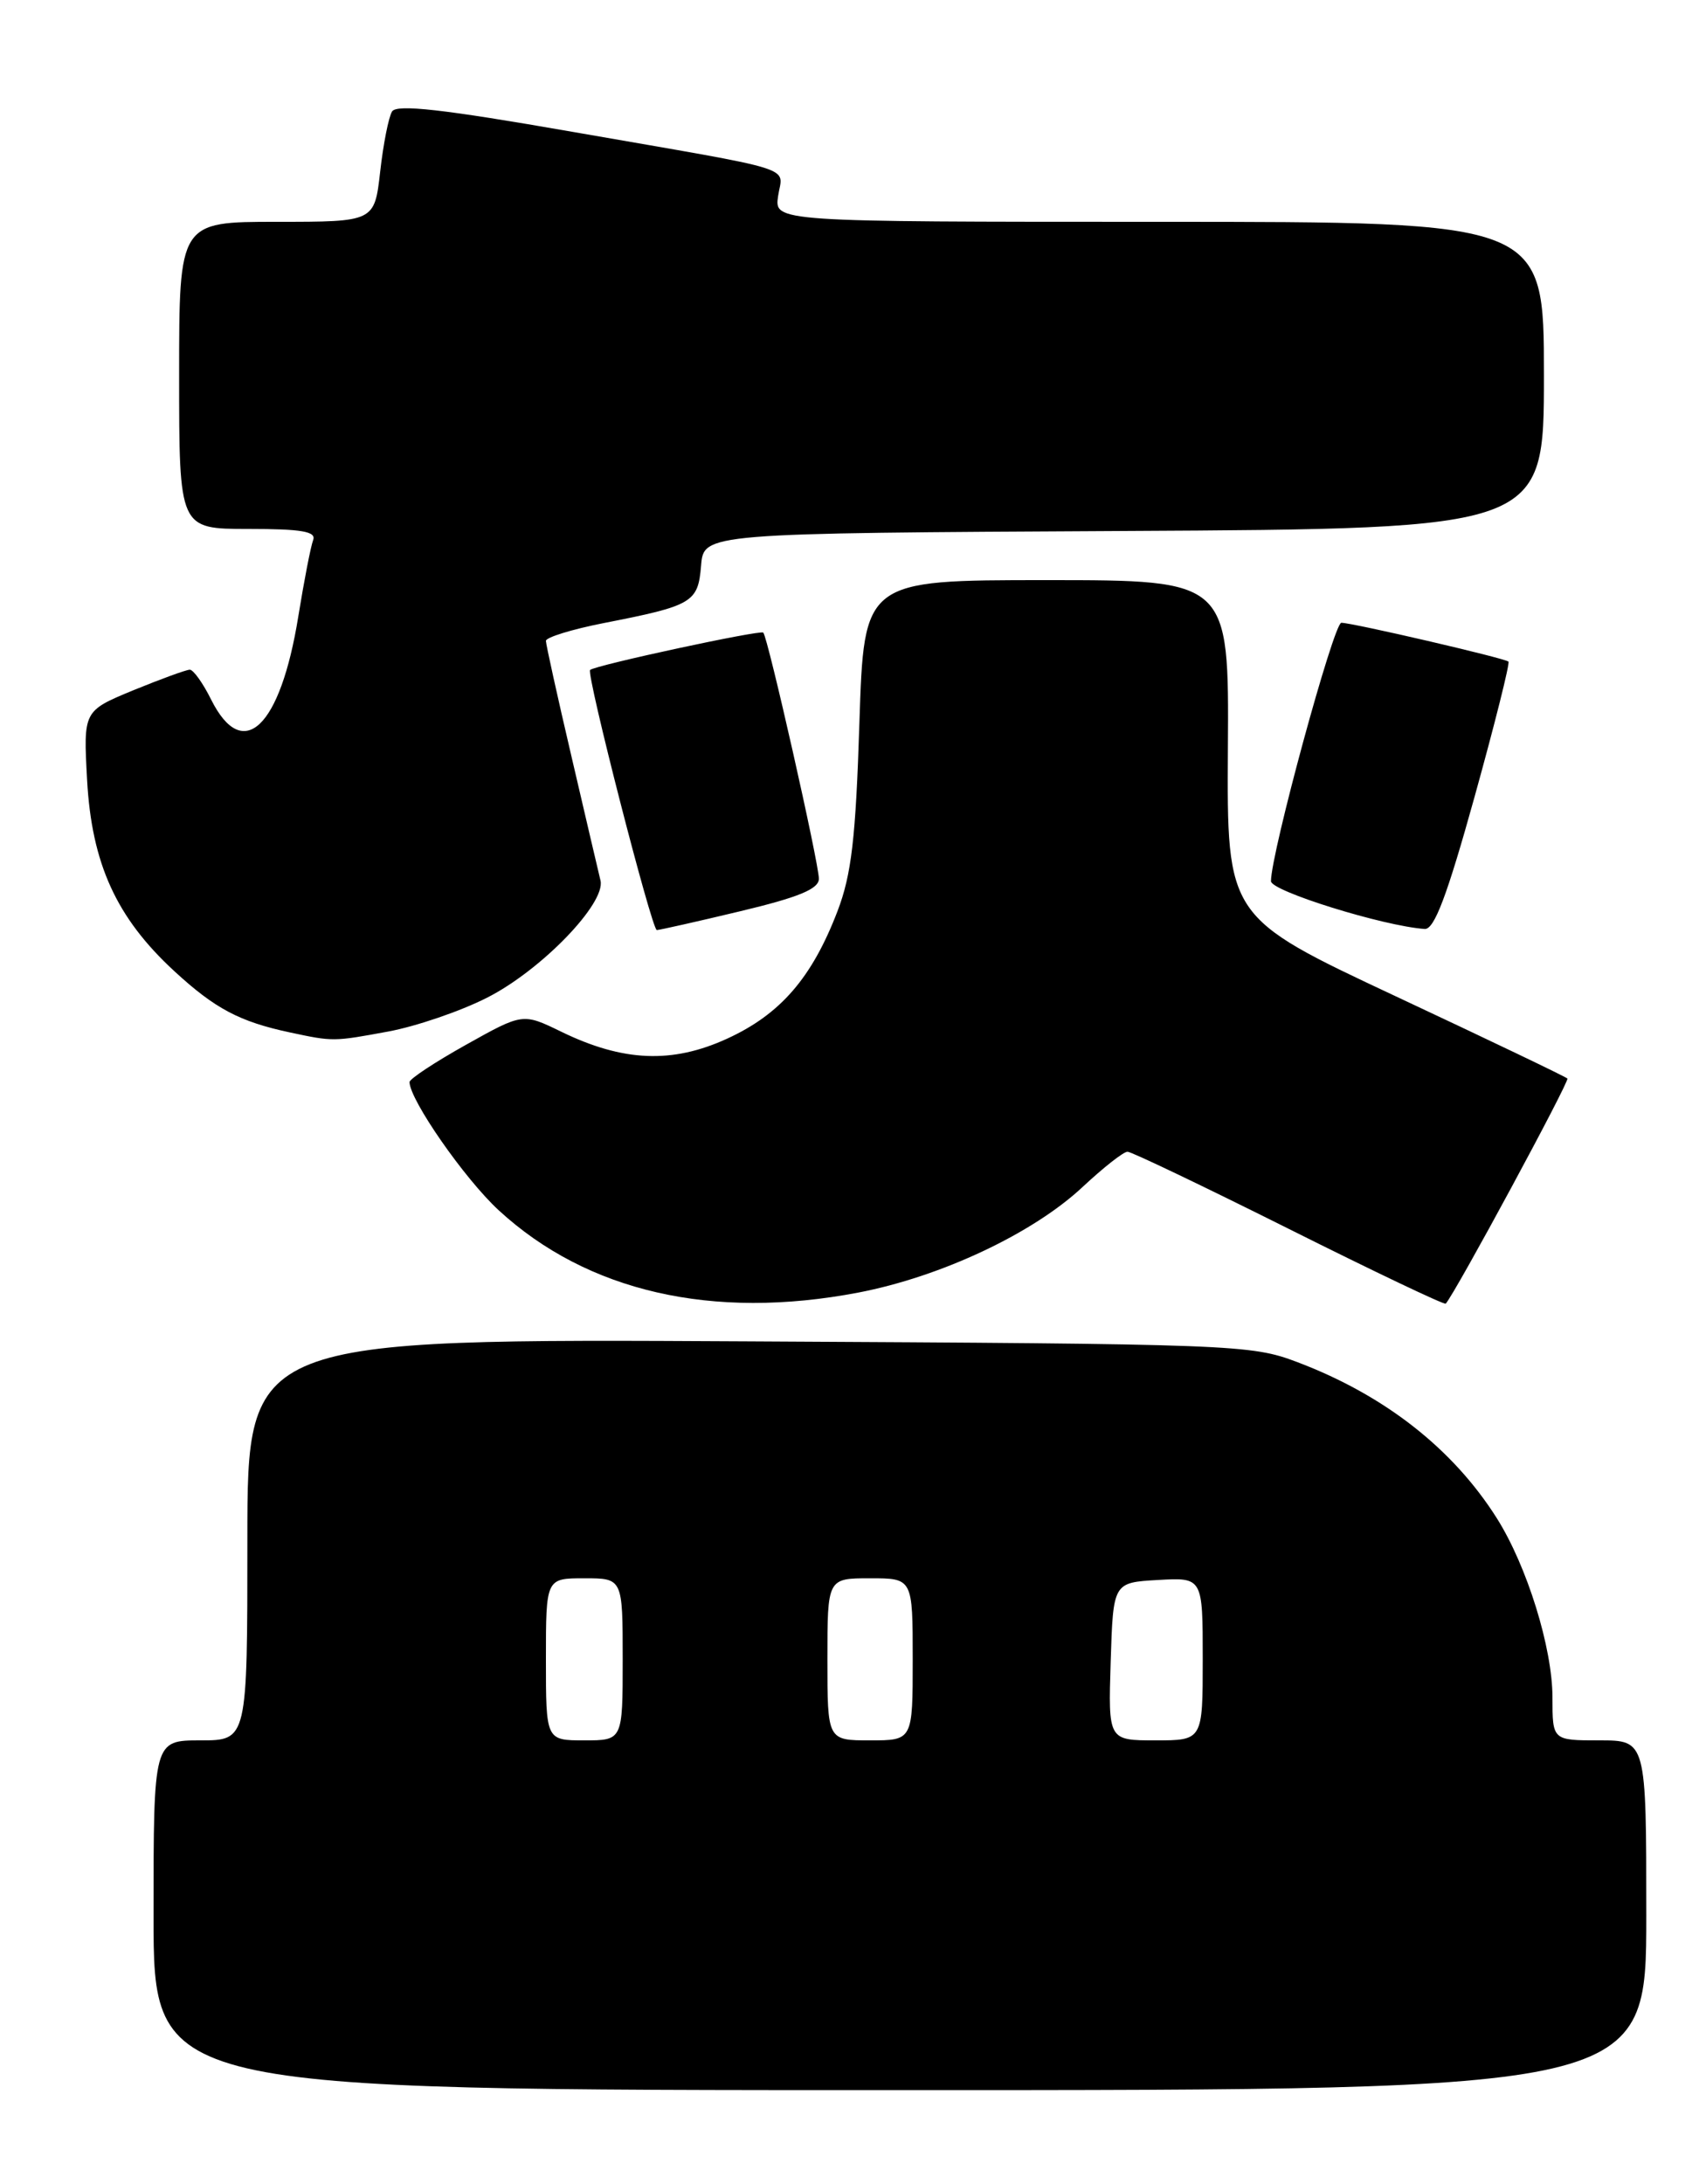 <?xml version="1.0" encoding="UTF-8" standalone="no"?>
<!DOCTYPE svg PUBLIC "-//W3C//DTD SVG 1.1//EN" "http://www.w3.org/Graphics/SVG/1.1/DTD/svg11.dtd" >
<svg xmlns="http://www.w3.org/2000/svg" xmlns:xlink="http://www.w3.org/1999/xlink" version="1.1" viewBox="0 0 200 256">
 <g >
 <path fill="currentColor"
d=" M 193.00 224.50 C 193.00 204.00 193.00 204.00 187.50 204.00 C 182.00 204.00 182.00 204.00 182.00 198.97 C 182.00 193.17 179.02 183.58 175.49 177.98 C 170.34 169.82 162.32 163.54 152.11 159.67 C 146.66 157.60 144.84 157.53 87.75 157.23 C 29.00 156.91 29.00 156.91 29.00 180.46 C 29.00 204.00 29.00 204.00 23.50 204.00 C 18.00 204.00 18.00 204.00 18.00 224.50 C 18.00 245.00 18.00 245.00 105.50 245.00 C 193.00 245.00 193.00 245.00 193.00 224.50 Z  M 100.63 151.51 C 110.31 149.65 121.10 144.58 126.92 139.13 C 129.35 136.86 131.71 135.00 132.18 135.00 C 132.64 135.00 141.16 139.08 151.12 144.06 C 161.07 149.04 169.34 152.98 169.49 152.81 C 170.64 151.51 184.04 126.71 183.75 126.42 C 183.55 126.21 174.48 121.87 163.60 116.77 C 143.83 107.50 143.83 107.50 143.95 87.75 C 144.08 68.00 144.08 68.00 122.68 68.00 C 101.29 68.00 101.29 68.00 100.75 84.75 C 100.32 98.26 99.82 102.53 98.18 106.81 C 95.19 114.61 91.49 118.89 85.24 121.75 C 78.80 124.70 73.05 124.46 65.81 120.94 C 61.29 118.74 61.29 118.74 54.64 122.46 C 50.99 124.50 48.00 126.47 48.01 126.84 C 48.04 128.94 54.46 138.17 58.46 141.86 C 68.83 151.41 83.53 154.78 100.63 151.51 Z  M 45.52 120.91 C 48.76 120.31 53.96 118.54 57.07 116.96 C 63.40 113.77 71.02 105.91 70.40 103.22 C 70.17 102.28 68.64 95.73 67.00 88.69 C 65.35 81.64 64.00 75.53 64.00 75.12 C 64.00 74.71 67.04 73.77 70.75 73.04 C 81.22 70.99 81.83 70.63 82.19 66.30 C 82.50 62.50 82.50 62.50 131.75 62.24 C 181.00 61.98 181.00 61.98 181.00 43.99 C 181.00 26.00 181.00 26.00 135.89 26.00 C 90.77 26.00 90.77 26.00 91.22 22.98 C 91.74 19.40 94.20 20.17 67.09 15.45 C 51.92 12.80 46.50 12.19 45.96 13.07 C 45.56 13.72 44.93 16.89 44.57 20.12 C 43.90 26.00 43.90 26.00 32.45 26.00 C 21.00 26.00 21.00 26.00 21.00 44.00 C 21.00 62.00 21.00 62.00 29.11 62.00 C 35.39 62.00 37.10 62.30 36.71 63.31 C 36.43 64.04 35.65 68.06 34.97 72.26 C 32.87 85.29 28.48 89.47 24.75 82.00 C 23.79 80.07 22.67 78.50 22.25 78.50 C 21.84 78.50 18.86 79.59 15.63 80.91 C 9.77 83.33 9.77 83.33 10.21 91.41 C 10.75 101.24 13.64 107.57 20.42 113.82 C 25.20 118.23 28.09 119.76 34.00 121.02 C 39.06 122.10 39.08 122.10 45.52 120.91 Z  M 86.75 106.82 C 93.66 105.17 96.00 104.20 96.00 103.00 C 96.00 101.18 90.02 74.69 89.48 74.15 C 89.14 73.81 69.80 77.97 69.18 78.53 C 68.70 78.95 76.41 109.00 77.00 109.02 C 77.27 109.02 81.66 108.04 86.75 106.82 Z  M 172.86 93.43 C 175.24 84.86 177.03 77.72 176.84 77.55 C 176.39 77.14 158.54 73.00 157.25 73.00 C 156.35 73.00 149.00 100.00 149.00 103.29 C 149.00 104.45 162.16 108.55 167.02 108.89 C 168.15 108.97 169.64 105.01 172.86 93.43 Z  M 64.00 194.50 C 64.00 185.00 64.00 185.00 68.50 185.00 C 73.00 185.00 73.00 185.00 73.00 194.50 C 73.00 204.00 73.00 204.00 68.50 204.00 C 64.00 204.00 64.00 204.00 64.00 194.50 Z  M 97.00 194.50 C 97.00 185.00 97.00 185.00 102.00 185.00 C 107.00 185.00 107.00 185.00 107.00 194.50 C 107.00 204.00 107.00 204.00 102.00 204.00 C 97.00 204.00 97.00 204.00 97.00 194.50 Z  M 130.21 194.75 C 130.50 185.50 130.50 185.50 135.75 185.20 C 141.00 184.90 141.00 184.90 141.00 194.45 C 141.00 204.00 141.00 204.00 135.46 204.00 C 129.92 204.00 129.92 204.00 130.21 194.75 Z "/>
</g>
</svg>